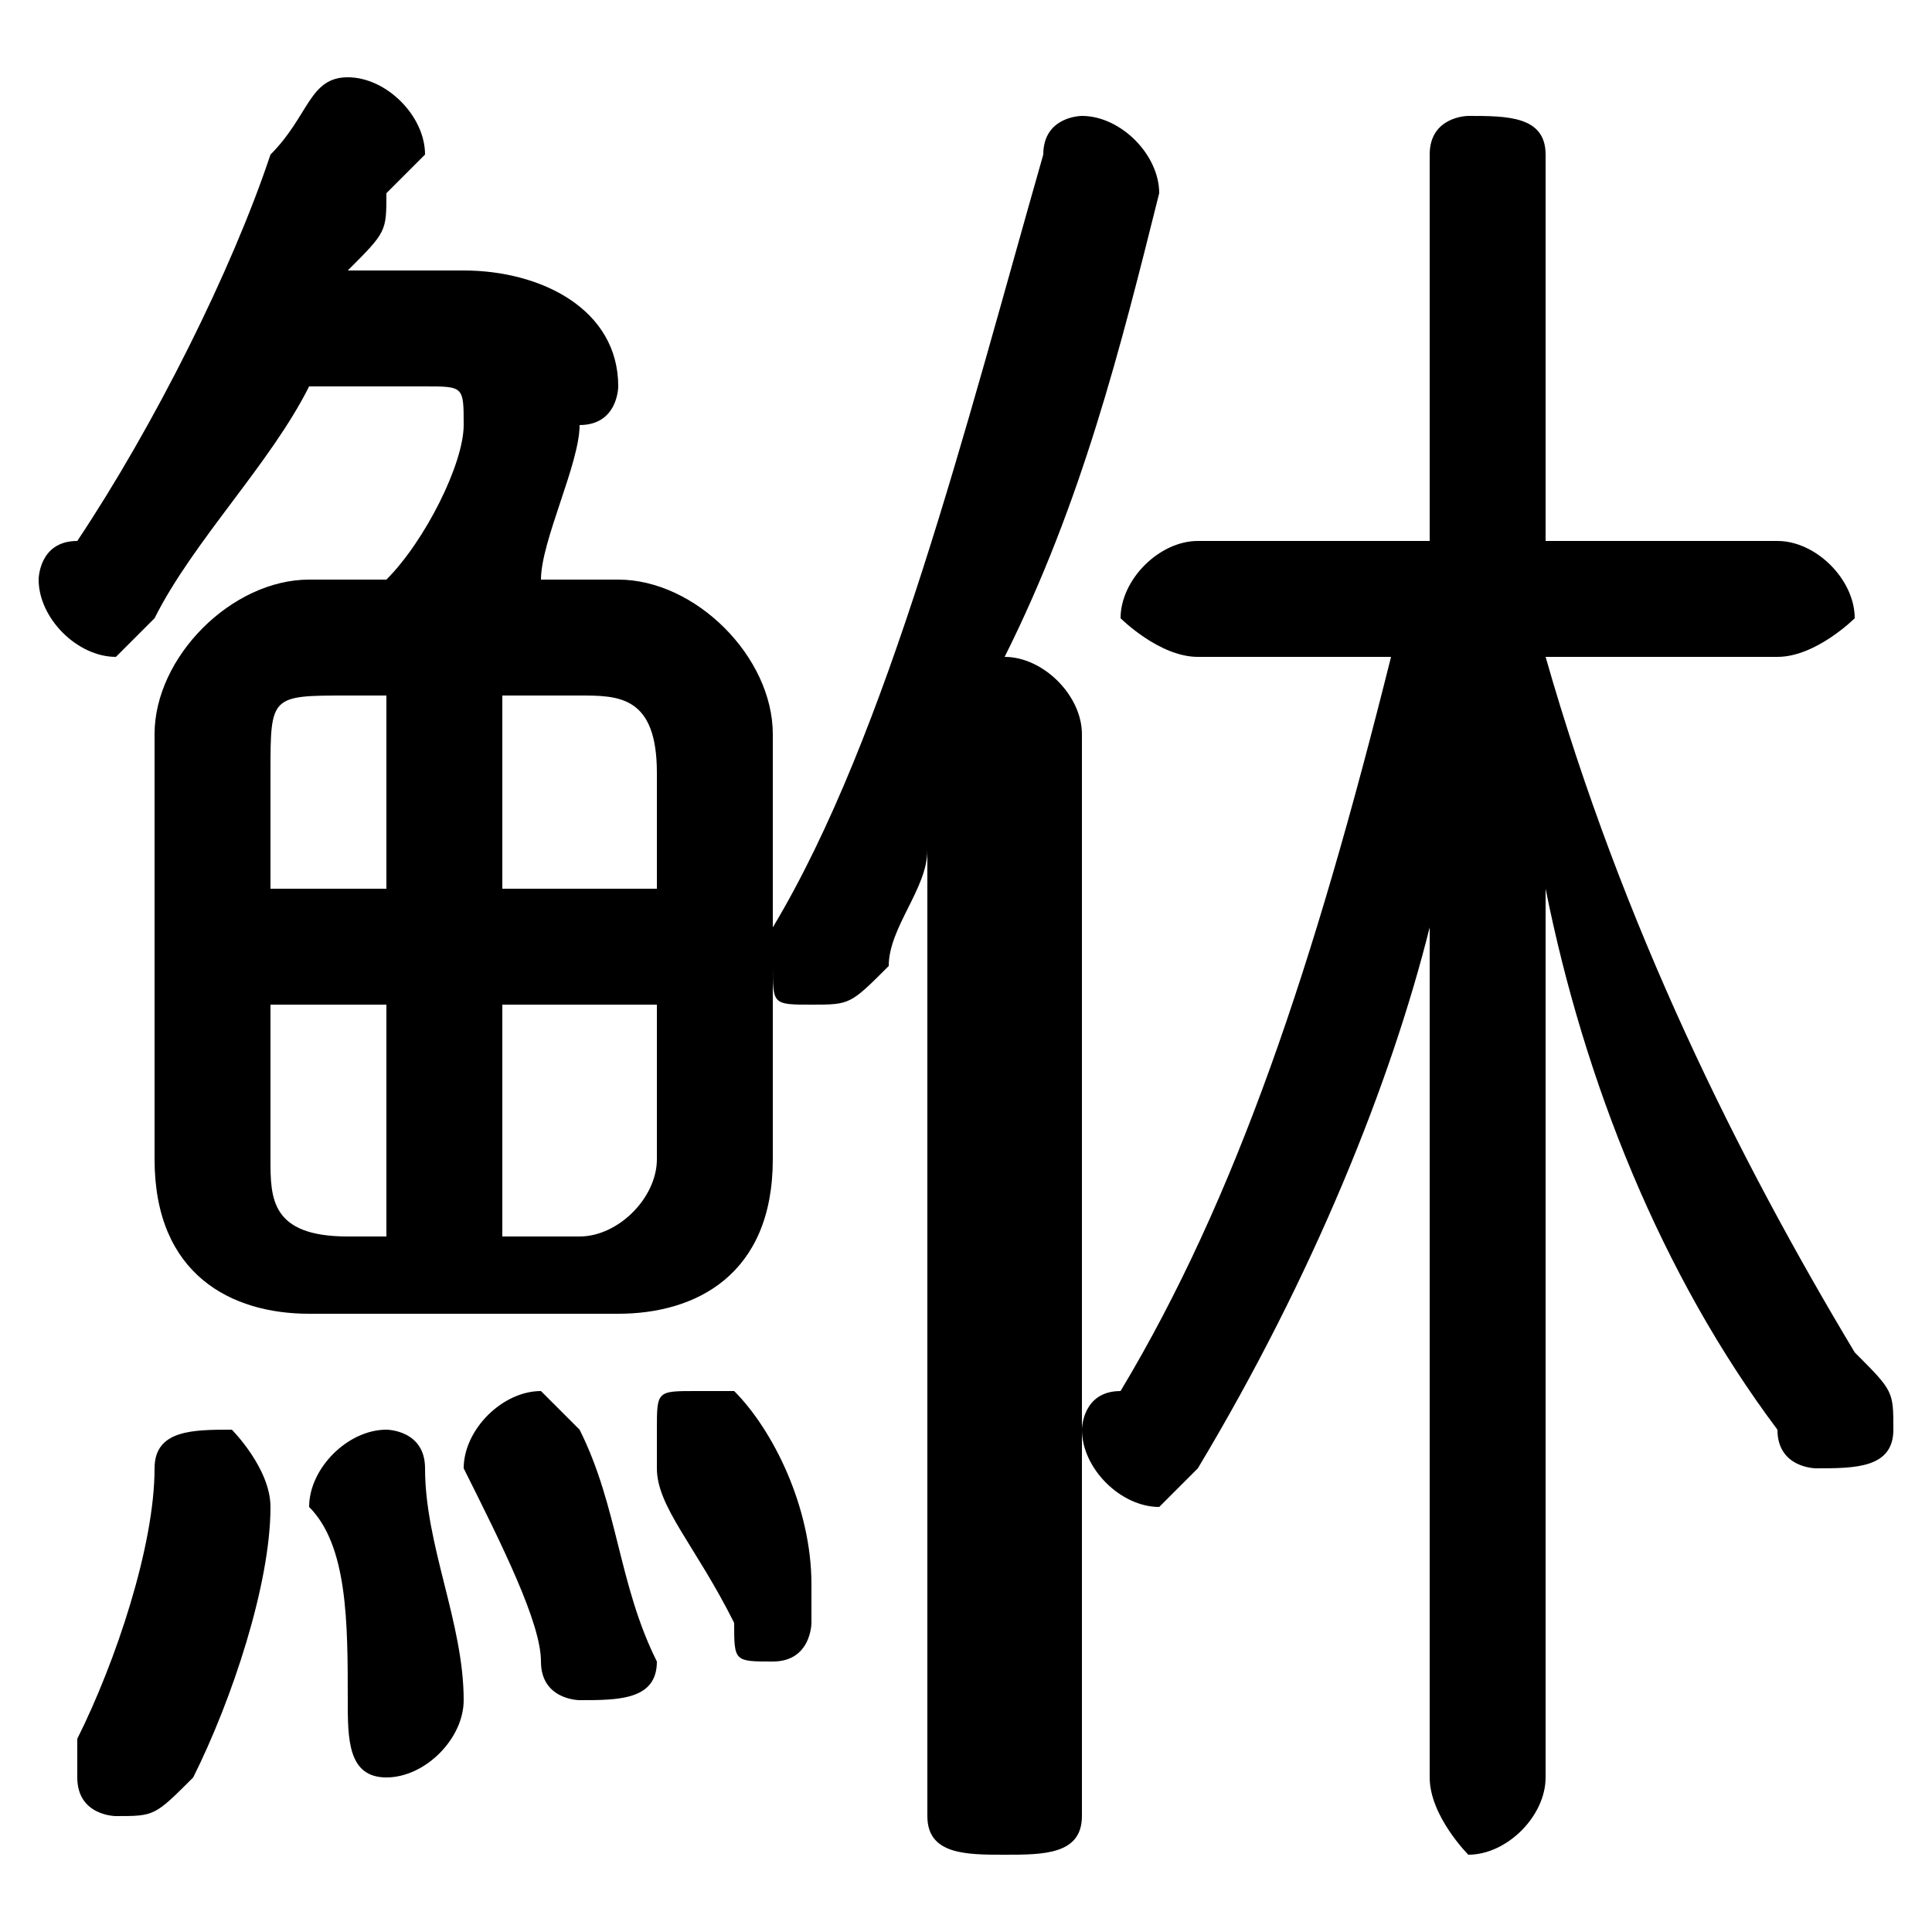 <svg xmlns="http://www.w3.org/2000/svg" viewBox="0 -44.0 50.0 50.0">
    <rect x="0" y="-44.0" width="50.0" height="50.0" fill="#808080" stroke="none"/>
    <g transform="scale(1, -1)">
        <!-- ボディの枠 -->
        <rect x="0" y="-6.0" width="50.0" height="50.0"
            stroke="white" fill="white"/>
        <!-- グリフ座標系の原点 -->
        <circle cx="0" cy="0" r="5" fill="white"/>
        <!-- グリフのアウトライン -->
        <g style="fill:black;stroke:#000000;stroke-width:0;stroke-linecap:round;stroke-linejoin:round;">
        <path d="M 36.0 27.0 C 34.0 19.0 32.0 13.0 29.0 8.0 C 28.0 8.0 28.0 7.0 28.0 7.0 C 28.0 6.0 29.0 5.0 30.0 5.0 C 30.0 5.0 31.0 6.0 31.0 6.0 C 34.0 11.0 36.0 16.0 37.0 20.0 L 37.0 12.0 L 37.0 -2.0 C 37.0 -3.0 38.0 -4.0 38.0 -4.0 C 39.0 -4.0 40.0 -3.0 40.0 -2.0 L 40.0 12.0 L 40.0 21.0 C 41.0 16.0 43.0 11.0 46.0 7.0 C 46.0 6.0 47.0 6.0 47.0 6.0 C 48.0 6.0 49.0 6.0 49.0 7.0 C 49.0 8.0 49.0 8.0 48.0 9.0 C 45.0 14.0 42.0 20.0 40.0 27.0 L 46.0 27.0 C 47.0 27.0 48.0 28.0 48.0 28.0 C 48.0 29.0 47.0 30.0 46.0 30.0 L 40.0 30.0 L 40.0 40.0 C 40.0 41.0 39.0 41.0 38.0 41.0 C 38.0 41.0 37.0 41.0 37.0 40.0 L 37.0 30.0 L 31.0 30.0 C 30.0 30.0 29.0 29.0 29.0 28.0 C 29.0 28.0 30.0 27.0 31.0 27.0 Z M 20.0 25.0 C 20.0 27.0 18.0 29.0 16.0 29.0 L 14.0 29.0 C 14.0 30.0 15.0 32.0 15.0 33.0 C 16.0 33.0 16.0 34.0 16.0 34.0 C 16.0 36.0 14.0 37.0 12.0 37.0 L 9.0 37.0 C 10.0 38.0 10.0 38.0 10.0 39.0 C 11.0 40.0 11.0 40.0 11.0 40.0 C 11.0 41.0 10.0 42.0 9.0 42.0 C 8.0 42.0 8.0 41.0 7.0 40.0 C 6.0 37.0 4.0 33.0 2.0 30.0 C 1.0 30.0 1.0 29.0 1.0 29.0 C 1.0 28.0 2.0 27.0 3.0 27.0 C 3.0 27.0 4.0 28.0 4.0 28.0 C 5.0 30.0 7.0 32.0 8.0 34.0 L 11.0 34.0 C 12.0 34.0 12.0 34.0 12.0 33.0 C 12.0 32.0 11.0 30.0 10.0 29.0 L 8.0 29.0 C 6.0 29.0 4.0 27.0 4.0 25.0 L 4.0 14.0 C 4.0 11.0 6.0 10.0 8.0 10.0 L 16.0 10.0 C 18.0 10.0 20.0 11.0 20.0 14.0 L 20.0 19.0 C 20.0 18.0 20.0 18.0 21.0 18.0 C 22.0 18.0 22.0 18.0 23.0 19.0 C 23.0 20.0 24.0 21.0 24.0 22.0 L 24.0 -3.0 C 24.0 -4.0 25.0 -4.0 26.0 -4.0 C 27.0 -4.0 28.0 -4.0 28.0 -3.0 L 28.0 25.0 C 28.0 26.0 27.0 27.0 26.0 27.0 C 28.0 31.0 29.0 35.0 30.0 39.0 C 30.0 40.0 29.0 41.0 28.0 41.0 C 28.0 41.0 27.0 41.0 27.0 40.0 C 25.0 33.0 23.0 25.0 20.0 20.0 C 20.0 20.0 20.0 20.0 20.0 19.0 Z M 13.0 18.0 L 17.0 18.0 L 17.0 14.0 C 17.0 13.0 16.0 12.0 15.0 12.0 L 13.0 12.0 Z M 10.0 18.0 L 10.0 12.0 L 9.0 12.0 C 7.0 12.0 7.0 13.0 7.0 14.0 L 7.0 18.0 Z M 13.0 26.0 L 15.0 26.0 C 16.0 26.0 17.0 26.0 17.0 24.0 L 17.0 21.0 L 13.0 21.0 Z M 10.0 26.0 L 10.0 21.0 L 7.0 21.0 L 7.0 24.0 C 7.0 26.0 7.0 26.0 9.0 26.0 Z M 4.0 6.0 C 4.0 4.0 3.0 1.0 2.0 -1.0 C 2.0 -1.0 2.0 -2.0 2.0 -2.0 C 2.0 -3.0 3.0 -3.0 3.0 -3.0 C 4.0 -3.0 4.0 -3.0 5.0 -2.0 C 6.0 0.0 7.0 3.0 7.0 5.0 C 7.0 6.0 6.0 7.0 6.0 7.0 C 5.0 7.0 4.0 7.0 4.0 6.0 Z M 11.0 6.0 C 11.0 7.0 10.0 7.0 10.0 7.0 C 9.0 7.0 8.0 6.0 8.0 5.0 C 9.0 4.0 9.0 2.0 9.0 -0.0 C 9.0 -1.0 9.0 -2.0 10.0 -2.0 C 11.0 -2.0 12.0 -1.0 12.0 0.0 C 12.0 2.0 11.0 4.0 11.0 6.0 Z M 15.0 7.0 C 15.0 7.0 14.0 8.0 14.0 8.0 C 13.0 8.0 12.0 7.0 12.0 6.0 C 12.0 6.0 12.0 6.0 12.0 6.0 C 13.0 4.0 14.0 2.0 14.0 1.0 C 14.0 -0.0 15.0 -0.0 15.0 -0.0 C 16.0 -0.0 17.0 0.0 17.0 1.0 C 16.0 3.0 16.0 5.0 15.0 7.0 Z M 19.0 8.0 C 19.0 8.0 18.0 8.0 18.0 8.0 C 17.0 8.0 17.0 8.0 17.0 7.0 C 17.0 7.0 17.0 7.0 17.0 6.0 C 17.0 5.0 18.0 4.0 19.0 2.0 C 19.0 1.0 19.0 1.0 20.0 1.0 C 21.0 1.0 21.0 2.0 21.0 2.0 C 21.0 3.0 21.0 3.0 21.0 3.0 C 21.0 5.0 20.0 7.0 19.0 8.0 Z"/>
    </g>
    </g>
</svg>
